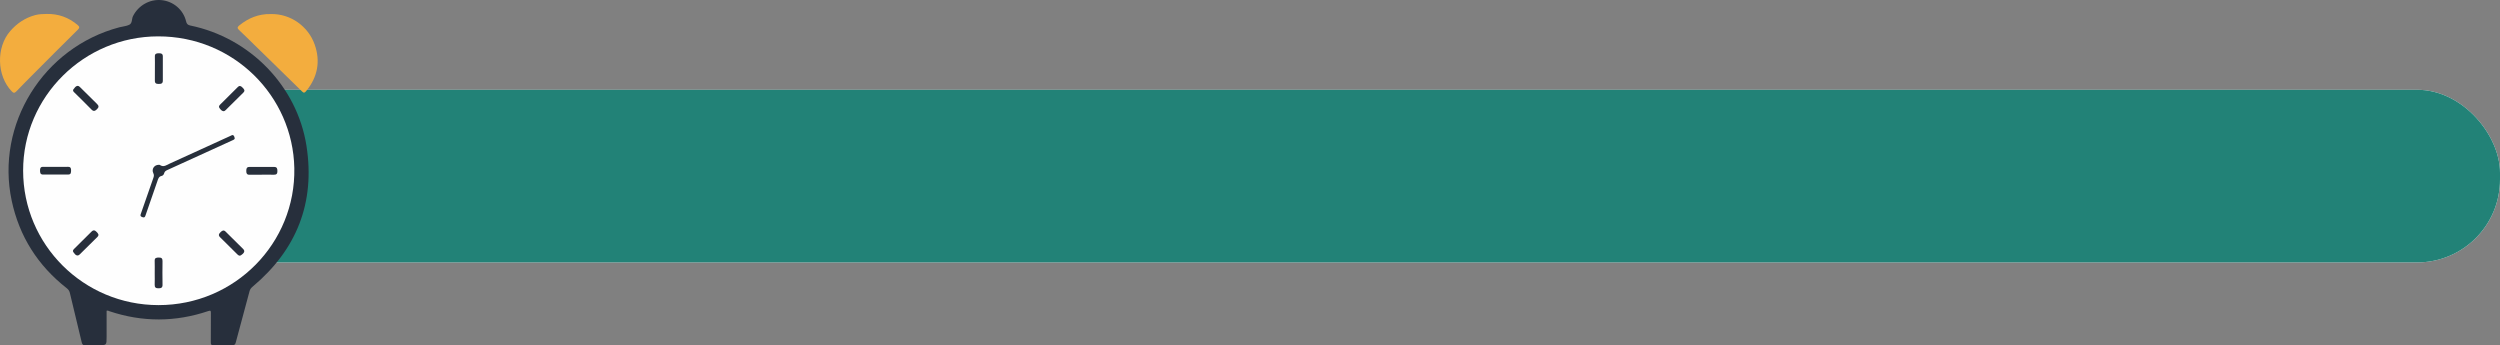 <svg width="362" height="50" viewBox="0 0 362 50" fill="none" xmlns="http://www.w3.org/2000/svg">
<rect x="0" y="0" width="362" height="50" fill="#808080" stroke="none"/>
<rect x="23" y="13" width="339" height="25" rx="12" fill="white"/>
<rect x="23" y="13" width="339" height="25" rx="12" fill="#228277"/>
<g clip-path="url(#clip0_396_4919)">
<path d="M15.436 44.995C15.436 46.254 15.436 47.529 15.436 48.804C15.436 49.987 15.436 49.987 14.251 49.987C13.631 49.987 13.008 49.961 12.389 49.997C12.009 50.019 11.903 49.869 11.823 49.53C11.264 47.155 10.674 44.787 10.116 42.412C10.043 42.099 9.885 41.906 9.647 41.718C5.471 38.442 2.802 34.233 1.696 29.065C-0.665 18.02 6.263 6.864 17.289 3.951C17.762 3.826 18.276 3.798 18.707 3.593C19.188 3.363 19.049 2.752 19.26 2.333C20.037 0.792 21.671 -0.149 23.385 0.019C25.107 0.188 26.548 1.415 26.945 3.092C27.03 3.452 27.169 3.614 27.548 3.693C36.186 5.468 43.024 12.452 44.379 21.129C45.659 29.332 42.971 36.146 36.575 41.514C36.356 41.699 36.208 41.886 36.131 42.175C35.477 44.643 34.796 47.104 34.143 49.573C34.056 49.902 33.924 50.008 33.58 49.997C32.699 49.97 31.817 49.974 30.935 49.996C30.609 50.004 30.523 49.904 30.526 49.587C30.542 48.163 30.527 46.74 30.537 45.316C30.539 45.018 30.512 44.924 30.165 45.041C25.399 46.65 20.627 46.664 15.853 45.067C15.733 45.026 15.621 44.933 15.436 44.995Z" fill="#272F3C"/>
<path d="M6.742 2.02C8.447 1.982 9.94 2.518 11.236 3.617C11.514 3.852 11.57 4.005 11.273 4.298C9.246 6.295 7.24 8.31 5.231 10.323C4.267 11.289 3.304 12.257 2.357 13.24C2.102 13.506 1.953 13.489 1.699 13.226C-0.479 10.979 -0.577 6.851 1.488 4.489C2.467 3.37 3.643 2.581 5.093 2.188C5.638 2.039 6.188 2.035 6.742 2.02Z" fill="#F3AD3E"/>
<path d="M39.224 2.036C42.039 1.97 44.62 3.781 45.563 6.441C46.432 8.893 45.996 11.182 44.311 13.212C44.117 13.446 43.991 13.494 43.744 13.25C41.498 11.04 39.24 8.843 36.983 6.642C36.193 5.872 35.411 5.094 34.606 4.339C34.322 4.074 34.37 3.907 34.642 3.686C35.963 2.615 37.446 1.995 39.224 2.036Z" fill="#F3AD3E"/>
<path d="M3.349 24.7C3.345 14.014 12.137 5.275 22.897 5.266C33.841 5.257 42.41 13.915 42.617 24.335C42.831 35.182 34.028 44.186 22.944 44.18C12.118 44.174 3.352 35.462 3.349 24.7Z" fill="#FEFEFE"/>
<path d="M22.993 23.865C23.042 23.87 23.102 23.858 23.137 23.882C23.698 24.274 24.149 23.881 24.614 23.671C27.535 22.346 30.45 21.011 33.366 19.677C33.587 19.576 33.764 19.42 33.928 19.797C34.076 20.136 33.926 20.198 33.676 20.311C30.535 21.739 27.399 23.176 24.259 24.606C24.029 24.71 23.837 24.815 23.77 25.088C23.728 25.263 23.591 25.435 23.418 25.469C22.979 25.555 22.905 25.894 22.79 26.229C22.226 27.865 21.654 29.497 21.091 31.133C21.006 31.38 20.961 31.568 20.601 31.436C20.243 31.305 20.334 31.128 20.418 30.888C21.018 29.179 21.611 27.468 22.207 25.757C22.287 25.53 22.328 25.337 22.201 25.078C21.906 24.482 22.341 23.858 22.993 23.865Z" fill="#272F3B"/>
<path d="M22.429 9.921C22.429 9.338 22.442 8.755 22.425 8.174C22.413 7.747 22.676 7.718 22.999 7.713C23.333 7.707 23.581 7.763 23.578 8.175C23.571 9.339 23.568 10.504 23.578 11.669C23.582 12.106 23.33 12.154 22.974 12.155C22.617 12.156 22.414 12.064 22.425 11.667C22.44 11.085 22.429 10.502 22.429 9.921Z" fill="#28303D"/>
<path d="M11.18 36.995C10.936 36.965 10.779 36.72 10.62 36.508C10.477 36.317 10.614 36.152 10.763 36.006C11.594 35.188 12.425 34.369 13.247 33.543C13.524 33.265 13.746 33.328 13.989 33.584C14.204 33.809 14.403 34.016 14.1 34.314C13.246 35.155 12.395 35.999 11.542 36.842C11.461 36.923 11.372 36.992 11.18 36.995Z" fill="#282F3C"/>
<path d="M37.901 25.302C37.316 25.302 36.73 25.292 36.145 25.306C35.738 25.315 35.658 25.094 35.661 24.752C35.664 24.426 35.706 24.171 36.122 24.173C37.309 24.178 38.497 24.181 39.684 24.172C40.13 24.169 40.162 24.434 40.168 24.777C40.174 25.143 40.046 25.312 39.659 25.301C39.074 25.283 38.487 25.296 37.902 25.296C37.901 25.298 37.901 25.3 37.901 25.302Z" fill="#28303C"/>
<path d="M35.371 36.413C35.326 36.653 35.093 36.823 34.873 36.971C34.688 37.096 34.512 36.975 34.361 36.824C33.538 35.999 32.716 35.174 31.878 34.364C31.585 34.081 31.68 33.872 31.92 33.635C32.148 33.41 32.373 33.244 32.664 33.534C33.515 34.376 34.366 35.219 35.217 36.062C35.299 36.142 35.368 36.231 35.371 36.413Z" fill="#292F3C"/>
<path d="M11.206 12.434C11.416 12.436 11.503 12.534 11.595 12.625C12.412 13.435 13.223 14.251 14.05 15.05C14.34 15.33 14.325 15.541 14.04 15.816C13.76 16.085 13.55 16.174 13.234 15.848C12.434 15.022 11.605 14.225 10.789 13.414C10.652 13.278 10.481 13.136 10.643 12.92C10.806 12.705 10.962 12.472 11.206 12.434Z" fill="#272F3B"/>
<path d="M32.342 16.102C32.086 16.062 31.913 15.834 31.762 15.614C31.631 15.425 31.76 15.259 31.911 15.11C32.753 14.282 33.592 13.45 34.425 12.612C34.701 12.334 34.901 12.46 35.12 12.684C35.34 12.907 35.538 13.113 35.234 13.412C34.381 14.253 33.531 15.097 32.679 15.939C32.599 16.019 32.518 16.1 32.342 16.102Z" fill="#282F3C"/>
<path d="M22.403 39.519C22.403 38.937 22.419 38.355 22.398 37.773C22.383 37.319 22.655 37.299 23 37.293C23.368 37.286 23.538 37.405 23.532 37.794C23.517 38.942 23.514 40.09 23.534 41.238C23.541 41.673 23.318 41.74 22.954 41.746C22.565 41.752 22.381 41.628 22.398 41.215C22.421 40.651 22.403 40.085 22.403 39.519Z" fill="#282E3B"/>
<path d="M8.021 24.161C8.625 24.161 9.229 24.172 9.832 24.157C10.215 24.147 10.3 24.346 10.291 24.675C10.283 24.982 10.3 25.274 9.86 25.273C8.653 25.27 7.446 25.274 6.239 25.276C5.811 25.277 5.802 24.987 5.798 24.676C5.795 24.354 5.871 24.146 6.26 24.157C6.846 24.174 7.434 24.161 8.021 24.161Z" fill="#272F3A"/>
</g>
<defs>
<clipPath id="clip0_396_4919">
<rect width="46" height="50" fill="white"/>
</clipPath>
</defs>
</svg>

